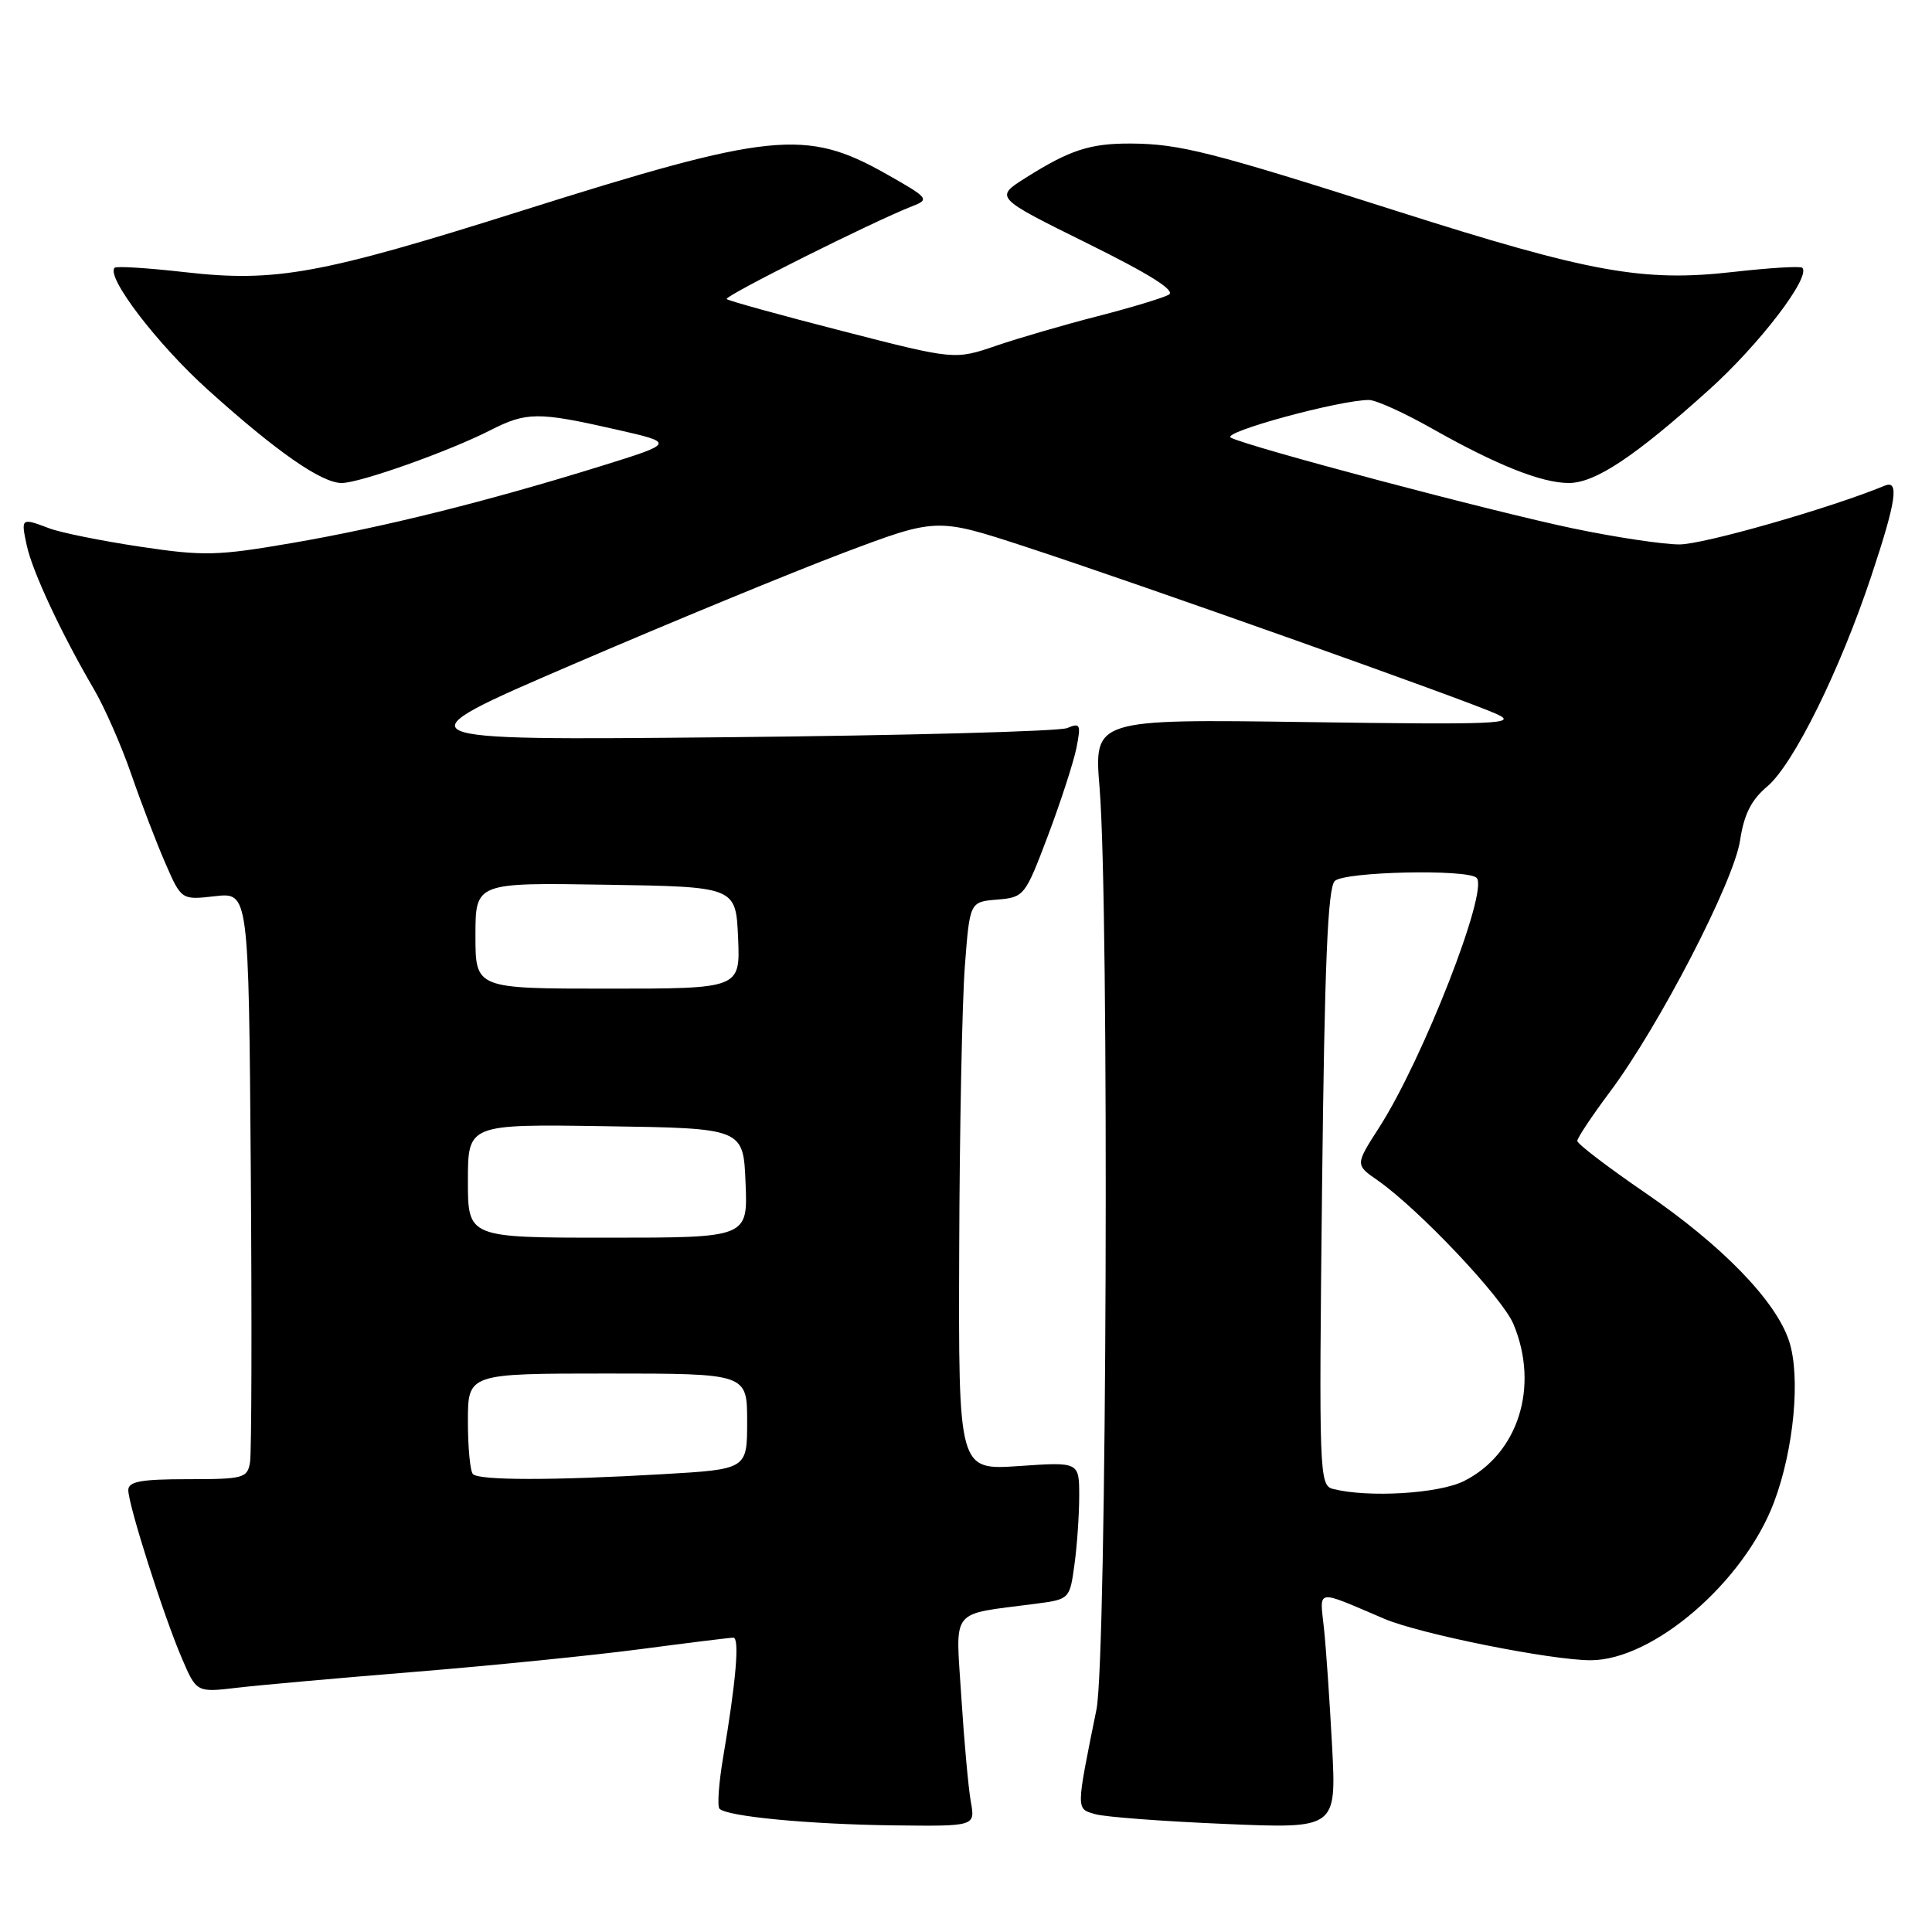 <?xml version="1.0" encoding="UTF-8" standalone="no"?>
<!DOCTYPE svg PUBLIC "-//W3C//DTD SVG 1.1//EN" "http://www.w3.org/Graphics/SVG/1.1/DTD/svg11.dtd" >
<svg xmlns="http://www.w3.org/2000/svg" xmlns:xlink="http://www.w3.org/1999/xlink" version="1.1" viewBox="0 0 256 256">
 <g >
 <path fill="currentColor"
d=" M 128.64 238.75 C 128.32 236.96 127.75 230.71 127.38 224.86 C 126.63 212.87 125.72 214.02 137.12 212.52 C 141.74 211.92 141.74 211.91 142.37 207.32 C 142.72 204.79 143.00 200.69 143.00 198.22 C 143.00 193.71 143.00 193.71 135.00 194.26 C 127.00 194.81 127.00 194.81 127.10 165.66 C 127.15 149.62 127.49 132.68 127.85 128.00 C 128.50 119.50 128.50 119.50 132.14 119.20 C 135.71 118.90 135.83 118.74 138.87 110.70 C 140.57 106.19 142.26 100.96 142.64 99.08 C 143.25 95.99 143.14 95.74 141.41 96.47 C 140.36 96.91 119.92 97.46 96.00 97.69 C 52.50 98.11 52.50 98.11 75.90 88.04 C 88.77 82.50 104.88 75.86 111.70 73.28 C 124.11 68.60 124.11 68.60 135.80 72.42 C 150.93 77.37 194.31 92.77 198.37 94.64 C 201.16 95.92 198.43 96.04 173.22 95.68 C 144.95 95.28 144.95 95.28 145.70 104.39 C 147.00 120.14 146.66 219.70 145.29 226.50 C 142.56 240.00 142.56 239.65 145.14 240.39 C 146.44 240.76 154.16 241.34 162.29 241.68 C 177.08 242.31 177.08 242.31 176.51 231.40 C 176.19 225.41 175.71 218.37 175.43 215.76 C 174.87 210.45 174.18 210.56 183.43 214.50 C 188.14 216.51 205.56 220.00 210.79 219.99 C 219.08 219.97 231.08 209.62 235.06 199.07 C 237.71 192.04 238.61 182.39 237.06 177.69 C 235.30 172.35 228.21 165.05 218.01 158.06 C 213.06 154.67 209.00 151.57 209.00 151.18 C 209.00 150.78 210.94 147.87 213.30 144.71 C 219.82 136.00 229.76 116.80 230.57 111.35 C 231.09 107.90 232.06 105.98 234.17 104.21 C 237.63 101.29 243.77 88.89 247.95 76.35 C 251.26 66.41 251.69 63.55 249.75 64.35 C 242.46 67.36 225.66 72.16 222.51 72.14 C 220.30 72.13 214.00 71.18 208.50 70.03 C 197.71 67.78 165.40 59.21 163.09 57.99 C 161.76 57.29 177.50 53.00 181.40 53.00 C 182.32 53.00 186.09 54.71 189.78 56.80 C 198.32 61.63 204.28 64.00 207.87 64.00 C 211.37 64.00 216.59 60.53 226.42 51.68 C 233.14 45.64 240.00 36.66 238.81 35.48 C 238.57 35.24 234.47 35.49 229.70 36.03 C 217.71 37.40 210.68 36.12 185.00 27.94 C 160.38 20.09 156.30 19.06 149.82 19.02 C 144.43 19.00 141.76 19.87 135.94 23.54 C 131.78 26.16 131.78 26.16 144.03 32.22 C 152.39 36.35 155.83 38.52 154.87 39.05 C 154.10 39.48 149.87 40.76 145.48 41.89 C 141.09 43.01 135.03 44.78 132.00 45.81 C 126.50 47.69 126.50 47.69 111.60 43.86 C 103.41 41.76 96.52 39.85 96.29 39.63 C 95.91 39.24 115.70 29.34 120.91 27.31 C 123.21 26.42 123.04 26.22 117.41 23.04 C 106.77 17.03 102.17 17.50 69.00 27.97 C 42.50 36.34 36.51 37.43 24.56 36.07 C 19.64 35.51 15.43 35.24 15.19 35.48 C 14.00 36.66 20.86 45.64 27.58 51.68 C 36.68 59.88 42.61 64.00 45.28 64.00 C 47.68 64.00 59.48 59.81 64.95 57.02 C 69.76 54.57 71.28 54.56 81.50 56.88 C 89.50 58.69 89.50 58.69 79.50 61.80 C 64.44 66.47 50.72 69.89 38.65 71.96 C 28.78 73.66 26.97 73.70 18.51 72.43 C 13.39 71.66 8.01 70.57 6.54 70.01 C 2.80 68.59 2.76 68.62 3.54 72.25 C 4.28 75.71 8.12 83.93 12.41 91.26 C 13.85 93.71 16.09 98.81 17.40 102.61 C 18.71 106.40 20.74 111.70 21.91 114.38 C 24.04 119.26 24.04 119.26 28.50 118.75 C 32.95 118.25 32.95 118.25 33.23 154.88 C 33.38 175.02 33.34 192.51 33.13 193.75 C 32.79 195.86 32.28 196.00 24.88 196.00 C 18.67 196.00 17.00 196.31 17.00 197.45 C 17.00 199.41 21.66 214.05 24.09 219.71 C 26.04 224.27 26.04 224.27 31.46 223.63 C 34.43 223.28 45.11 222.33 55.19 221.51 C 65.26 220.69 78.65 219.34 84.94 218.51 C 91.23 217.68 96.73 217.00 97.17 217.00 C 98.02 217.00 97.54 222.72 95.83 232.79 C 95.24 236.26 95.02 239.35 95.34 239.67 C 96.37 240.70 107.19 241.73 118.36 241.87 C 129.23 242.00 129.23 242.00 128.64 238.75 Z  M 176.62 197.29 C 174.81 196.82 174.76 195.31 175.18 157.39 C 175.51 127.82 175.93 117.67 176.86 116.74 C 178.11 115.49 194.47 115.13 195.66 116.32 C 197.29 117.96 188.56 140.34 182.75 149.39 C 179.57 154.34 179.57 154.34 182.54 156.40 C 187.98 160.20 199.07 171.92 200.54 175.45 C 204.00 183.72 201.19 192.63 193.98 196.25 C 190.65 197.92 181.28 198.48 176.62 197.29 Z  M 62.67 195.33 C 62.30 194.97 62.00 191.82 62.00 188.33 C 62.00 182.00 62.00 182.00 80.50 182.00 C 99.00 182.00 99.00 182.00 99.00 188.35 C 99.00 194.69 99.00 194.69 87.75 195.34 C 73.25 196.18 63.51 196.17 62.67 195.33 Z  M 62.00 156.48 C 62.00 148.95 62.00 148.95 80.25 149.23 C 98.50 149.50 98.50 149.50 98.79 156.75 C 99.09 164.00 99.09 164.00 80.54 164.00 C 62.00 164.00 62.00 164.00 62.00 156.48 Z  M 63.00 123.98 C 63.00 116.95 63.00 116.95 80.25 117.23 C 97.50 117.50 97.50 117.50 97.80 124.25 C 98.09 131.00 98.09 131.00 80.55 131.00 C 63.00 131.00 63.00 131.00 63.00 123.98 Z "/>
</g>
</svg>